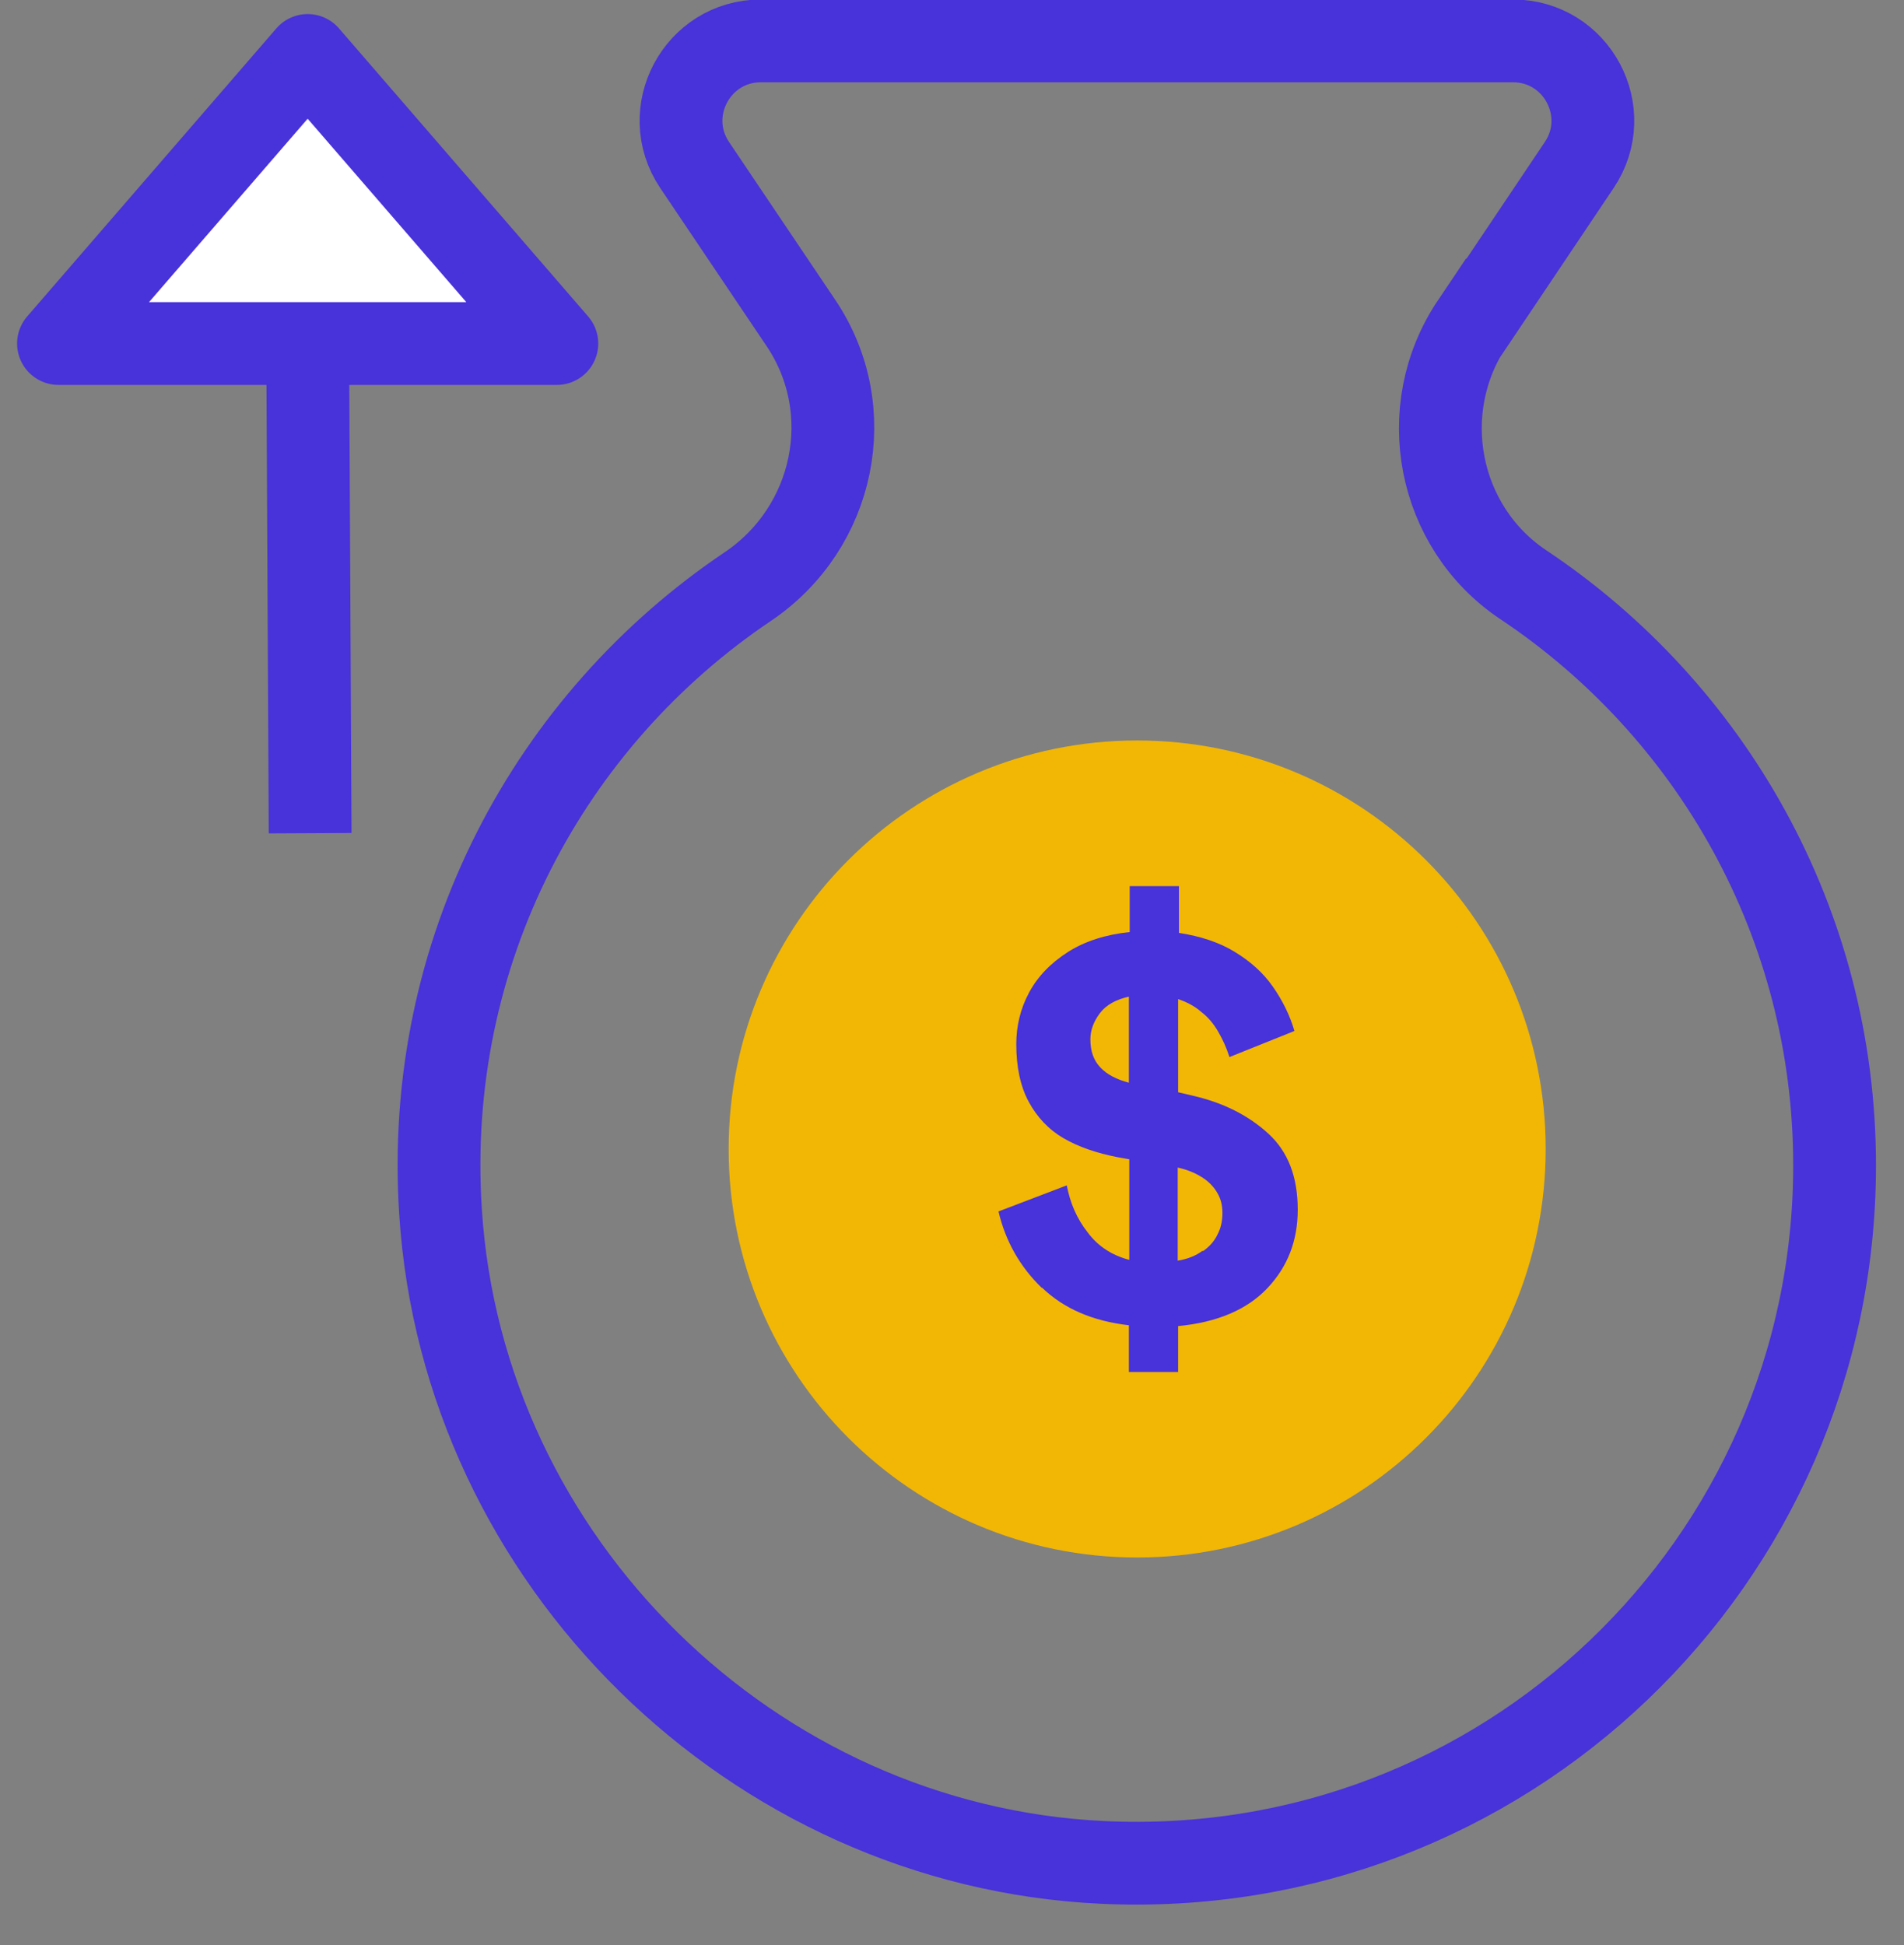 <svg width="46" height="47" viewBox="0 0 46 47" fill="none" xmlns="http://www.w3.org/2000/svg">
<rect x="0" y="0" width="46" height="47" fill="#808080" stroke="none"/>
<g clip-path="url(#clip0_603_5156)">
<path d="M35.583 7.818L38.153 3.988C39.013 2.708 38.093 0.988 36.553 0.988H18.383C16.843 0.988 15.923 2.708 16.783 3.988L19.353 7.808C20.763 9.908 20.173 12.748 18.073 14.168C13.283 17.388 10.233 22.988 10.643 29.278C11.183 37.728 18.183 44.598 26.633 44.998C36.323 45.458 44.323 37.748 44.323 28.158C44.323 22.308 41.333 17.148 36.803 14.128C34.723 12.738 34.173 9.888 35.573 7.808L35.583 7.818Z" stroke="#4832D9" stroke-width="2" stroke-miterlimit="10"/>
<path d="M27.474 36.631C32.372 36.631 36.343 32.659 36.343 27.761C36.343 22.862 32.372 18.891 27.474 18.891C22.575 18.891 18.604 22.862 18.604 27.761C18.604 32.659 22.575 36.631 27.474 36.631Z" fill="#F2B705" stroke="#F2B705" stroke-width="2" stroke-miterlimit="10"/>
<path d="M25.173 31.12C24.643 30.61 24.293 29.99 24.123 29.27L25.773 28.64C25.853 29.06 26.013 29.44 26.273 29.77C26.523 30.11 26.863 30.33 27.283 30.44V28.01L27.003 27.96C26.493 27.86 26.053 27.71 25.693 27.5C25.333 27.29 25.053 26.99 24.853 26.62C24.653 26.25 24.553 25.78 24.553 25.23C24.553 24.79 24.653 24.37 24.863 23.98C25.073 23.59 25.383 23.27 25.803 23C26.213 22.74 26.713 22.58 27.293 22.52V21.41H28.483V22.54C29.003 22.62 29.463 22.77 29.833 23C30.213 23.23 30.523 23.51 30.753 23.84C30.983 24.17 31.163 24.53 31.273 24.91L29.703 25.54C29.633 25.32 29.543 25.12 29.433 24.93C29.323 24.74 29.193 24.58 29.023 24.45C28.863 24.31 28.673 24.21 28.463 24.14V26.39L28.803 26.47C29.553 26.64 30.163 26.95 30.643 27.39C31.123 27.83 31.353 28.44 31.353 29.23C31.353 29.97 31.113 30.6 30.623 31.12C30.133 31.64 29.413 31.95 28.463 32.04V33.15H27.273V32.02C26.403 31.92 25.703 31.62 25.173 31.11V31.12ZM27.273 25.43V24.08C26.963 24.15 26.723 24.28 26.573 24.48C26.423 24.68 26.343 24.89 26.343 25.11C26.343 25.4 26.423 25.62 26.583 25.79C26.743 25.96 26.973 26.08 27.273 26.16V25.43ZM29.063 30.23C29.223 30.12 29.343 29.98 29.413 29.83C29.493 29.68 29.533 29.51 29.533 29.31C29.533 29.11 29.493 28.96 29.403 28.81C29.313 28.66 29.193 28.54 29.033 28.44C28.873 28.34 28.683 28.26 28.453 28.21V30.46C28.693 30.42 28.893 30.34 29.053 30.22L29.063 30.23Z" fill="#4832D9"/>
<path d="M7.493 20.131L7.433 8.301" stroke="#4832D9" stroke-width="2" stroke-miterlimit="10"/>
<path d="M1.413 8.3L7.433 1.34L13.453 8.3H1.413Z" fill="white" stroke="#4832D9" stroke-width="2" stroke-linejoin="round"/>
</g>
<defs>
<clipPath id="clip0_603_5156">
<rect width="44.92" height="46.03" fill="white" transform="translate(0.413)"/>
</clipPath>
</defs>
</svg>
